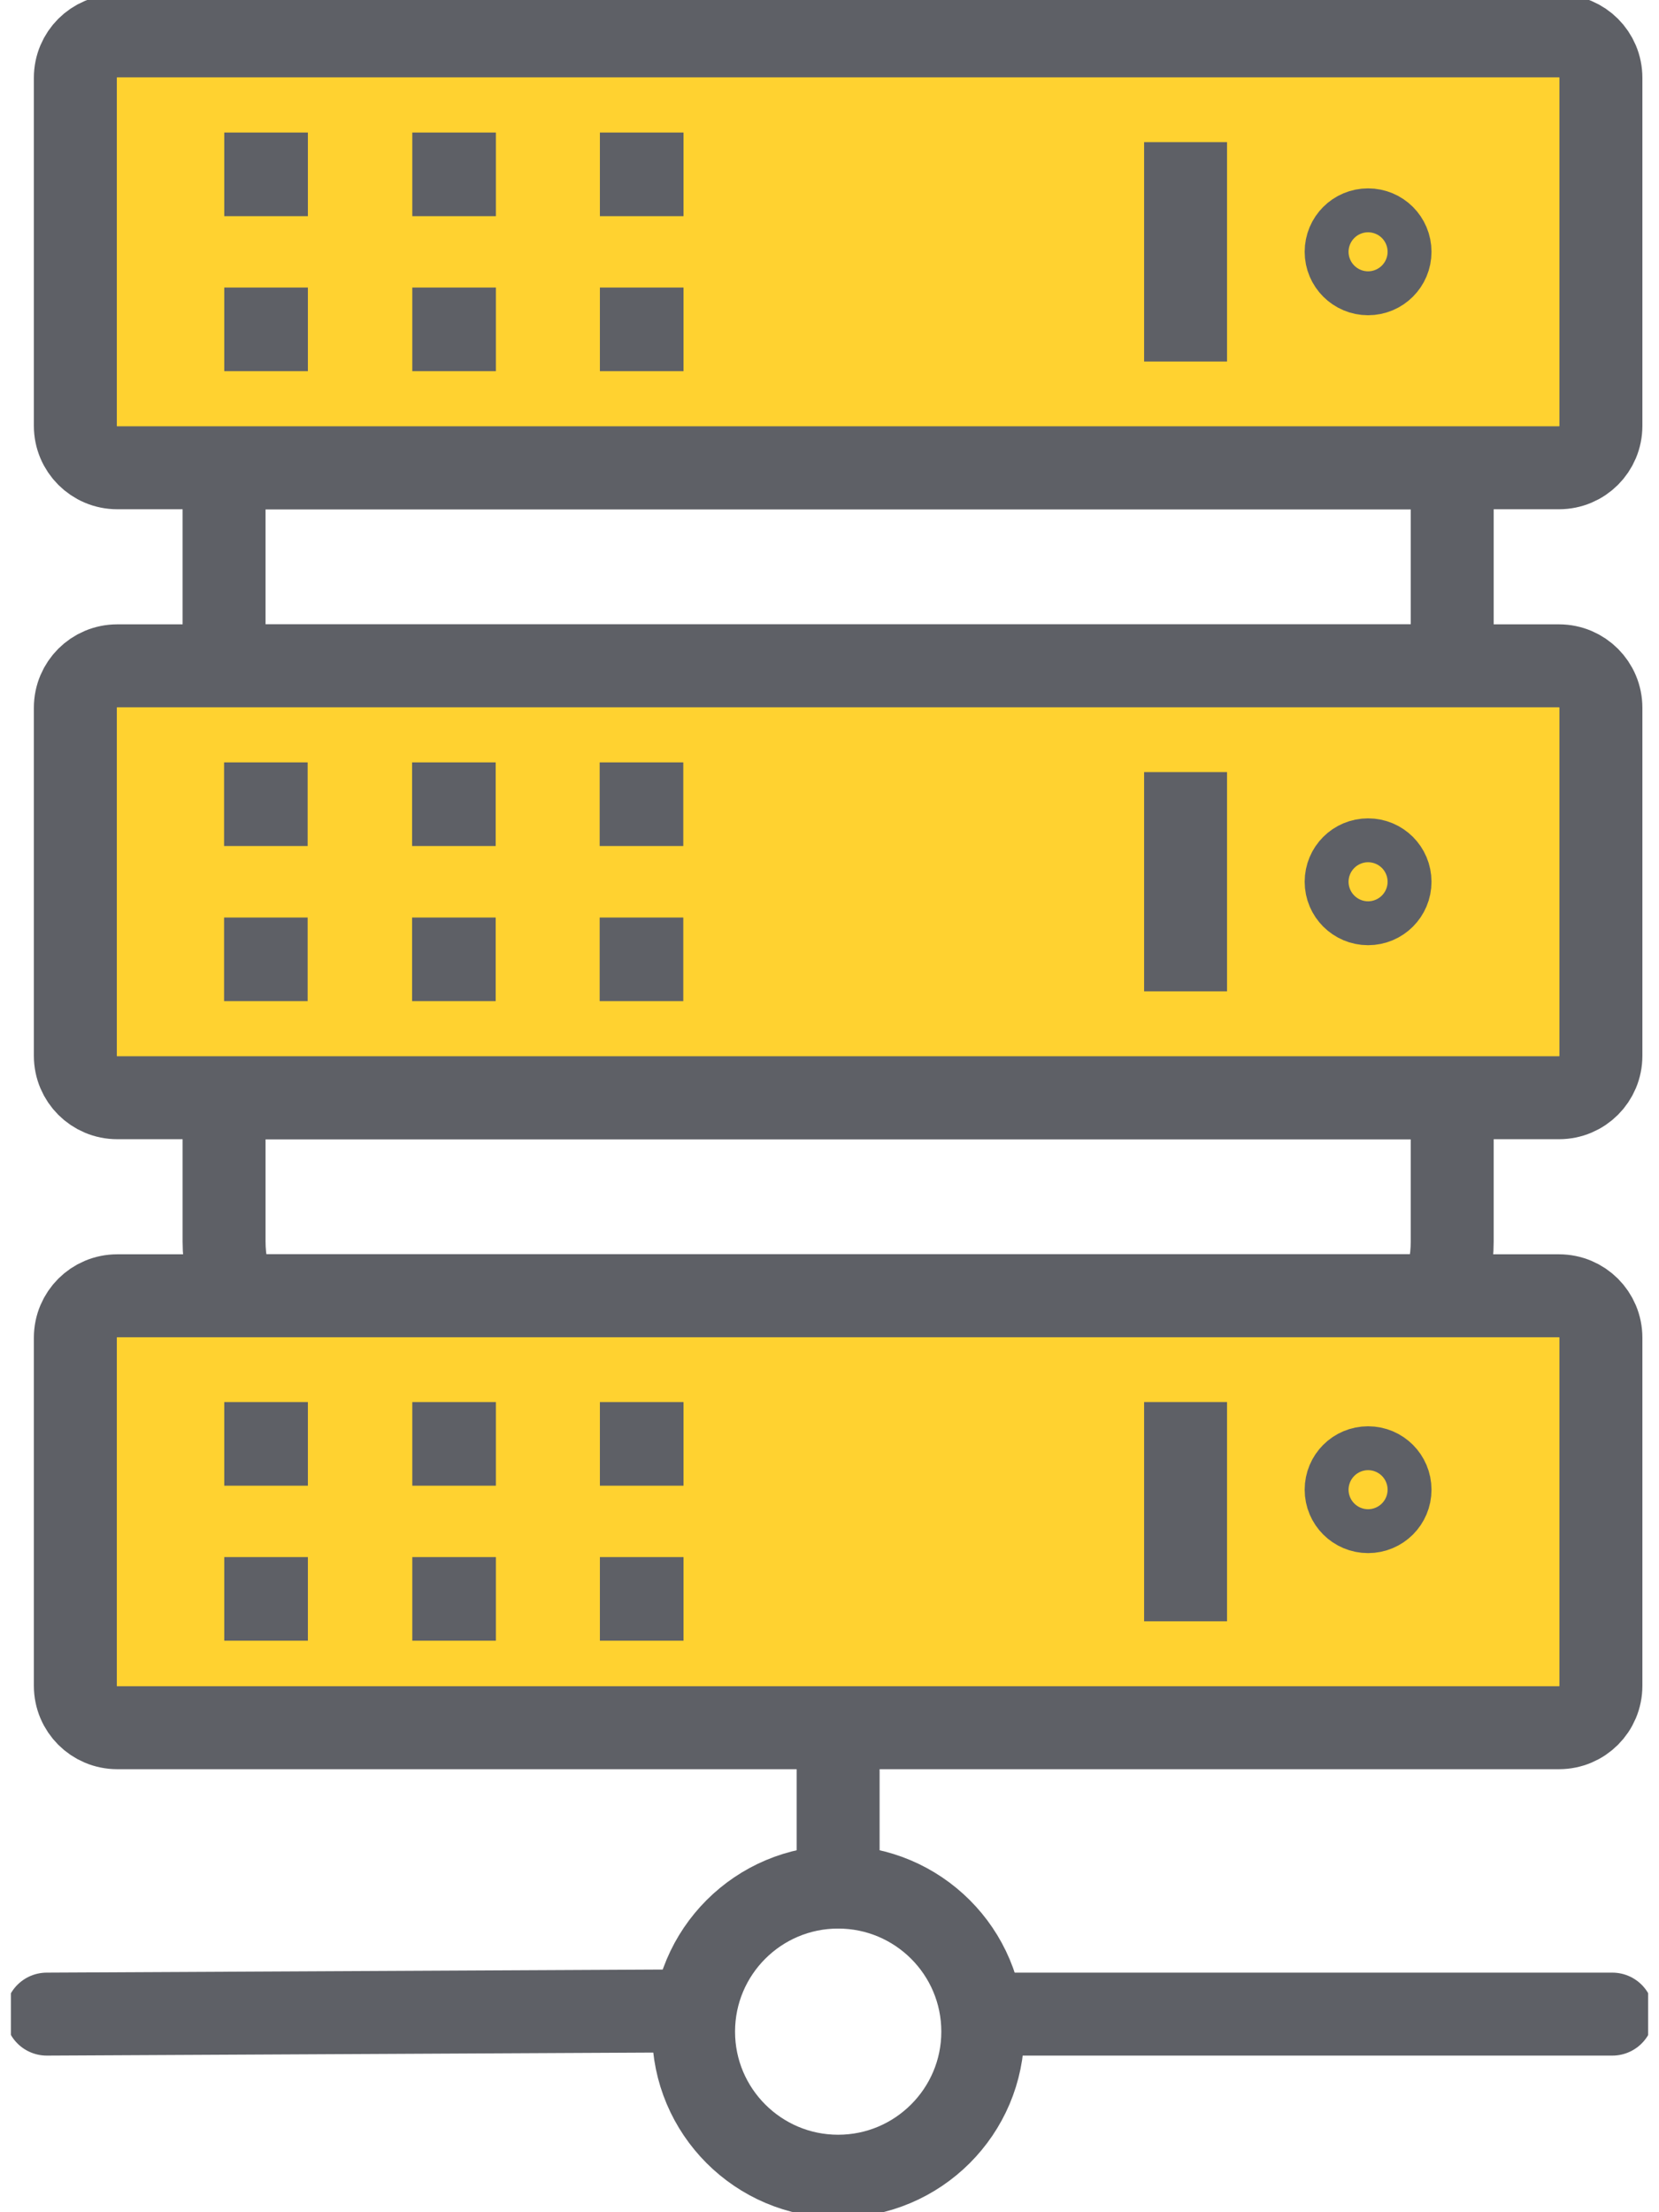 <svg width="60" height="80" viewBox="0 0 60 80" fill="none" xmlns="http://www.w3.org/2000/svg">
<g id="Layer_1" clip-path="url(#clip0_587_3395)">
<path id="Vector" d="M30.312 62.477V68.242" stroke="#5E6066" stroke-width="3" stroke-linecap="round" stroke-linejoin="round"/>
<path id="Vector_2" d="M1.691 72.836L25.111 72.719" stroke="#5E6066" stroke-width="3" stroke-linecap="round" stroke-linejoin="round"/>
<path id="Vector_3" d="M36.258 72.836H58.313" stroke="#5E6066" stroke-width="3" stroke-linecap="round" stroke-linejoin="round"/>
<path id="Vector_4" d="M35.544 73.47C35.544 70.582 33.201 68.242 30.312 68.242C27.424 68.242 25.084 70.585 25.084 73.47C25.084 76.355 27.428 78.698 30.312 78.698C33.197 78.698 35.544 76.355 35.544 73.47Z" stroke="#5E6066" stroke-width="3" stroke-linecap="round" stroke-linejoin="round"/>
<path id="Vector_5" d="M8.104 44.901C8.104 45.593 8.246 46.251 8.487 46.856H52.137C52.382 46.251 52.521 45.593 52.521 44.904V39.699H8.104V44.904V44.901Z" stroke="#5E6066" stroke-width="3" stroke-linecap="round" stroke-linejoin="round"/>
<path id="Vector_6" d="M52.521 16.918H8.104V24.079H52.521V16.918Z" stroke="#5E6066" stroke-width="3" stroke-linecap="round" stroke-linejoin="round"/>
<path id="Vector_7" d="M4.241 46.859C3.402 46.859 2.725 47.536 2.725 48.375V60.963C2.725 61.802 3.402 62.479 4.241 62.479H56.383C57.222 62.479 57.899 61.802 57.899 60.963V48.375C57.899 47.536 57.222 46.859 56.383 46.859H4.241Z" fill="#FFD230" stroke="#5E6066" stroke-width="3" stroke-linecap="round" stroke-linejoin="round"/>
<path id="Vector_8" d="M4.241 24.078C3.402 24.078 2.725 24.755 2.725 25.594V38.182C2.725 39.02 3.402 39.697 4.241 39.697H56.383C57.222 39.697 57.899 39.02 57.899 38.182V25.594C57.899 24.759 57.222 24.078 56.383 24.078H4.241Z" fill="#FFD230" stroke="#5E6066" stroke-width="3" stroke-linecap="round" stroke-linejoin="round"/>
<path id="Vector_9" d="M56.383 16.916C57.222 16.916 57.899 16.239 57.899 15.401V2.813C57.899 1.974 57.222 1.297 56.383 1.297H4.241C3.402 1.297 2.725 1.974 2.725 2.813V15.401C2.725 16.235 3.402 16.916 4.241 16.916H56.383Z" fill="#FFD230" stroke="#5E6066" stroke-width="3" stroke-linecap="round" stroke-linejoin="round"/>
<path id="Vector_10" d="M49.478 9.9C49.042 9.9 48.685 9.546 48.685 9.106C48.685 8.666 49.038 8.312 49.478 8.312C49.918 8.312 50.272 8.666 50.272 9.106C50.272 9.546 49.918 9.9 49.478 9.9Z" fill="#FFD230" stroke="#5E6066" stroke-width="3" stroke-linecap="round" stroke-linejoin="round"/>
<path id="Vector_11" d="M49.478 32.681C49.042 32.681 48.685 32.327 48.685 31.887C48.685 31.447 49.038 31.094 49.478 31.094C49.918 31.094 50.272 31.447 50.272 31.887C50.272 32.327 49.918 32.681 49.478 32.681Z" fill="#FFD230" stroke="#5E6066" stroke-width="3" stroke-linecap="round" stroke-linejoin="round"/>
<path id="Vector_12" d="M49.478 54.665C49.042 54.665 48.685 54.312 48.685 53.872C48.685 53.432 49.038 53.078 49.478 53.078C49.918 53.078 50.272 53.432 50.272 53.872C50.272 54.312 49.918 54.665 49.478 54.665Z" fill="#FFD230" stroke="#5E6066" stroke-width="3" stroke-linecap="round" stroke-linejoin="round"/>
<path id="Vector_13" d="M42.878 5.141V13.073" stroke="#5E6066" stroke-width="3" stroke-linejoin="round"/>
<path id="Vector_14" d="M42.878 27.922V35.85" stroke="#5E6066" stroke-width="3" stroke-linejoin="round"/>
<path id="Vector_15" d="M42.878 50.703V58.631" stroke="#5E6066" stroke-width="3" stroke-linejoin="round"/>
<path id="Vector_16" d="M11.127 27.57H8.104V30.594H11.127V27.57Z" fill="#5E6066"/>
<path id="Vector_17" d="M17.927 27.57H14.904V30.594H17.927V27.57Z" fill="#5E6066"/>
<path id="Vector_18" d="M24.712 27.57H21.688V30.594H24.712V27.57Z" fill="#5E6066"/>
<path id="Vector_19" d="M11.127 33.18H8.104V36.203H11.127V33.18Z" fill="#5E6066"/>
<path id="Vector_20" d="M17.927 33.18H14.904V36.203H17.927V33.18Z" fill="#5E6066"/>
<path id="Vector_21" d="M24.712 33.18H21.688V36.203H24.712V33.18Z" fill="#5E6066"/>
<path id="Vector_22" d="M11.135 4.793H8.111V7.817H11.135V4.793Z" fill="#5E6066"/>
<path id="Vector_23" d="M17.935 4.793H14.911V7.817H17.935V4.793Z" fill="#5E6066"/>
<path id="Vector_24" d="M24.72 4.793H21.696V7.817H24.72V4.793Z" fill="#5E6066"/>
<path id="Vector_25" d="M11.135 10.398H8.111V13.422H11.135V10.398Z" fill="#5E6066"/>
<path id="Vector_26" d="M17.935 10.398H14.911V13.422H17.935V10.398Z" fill="#5E6066"/>
<path id="Vector_27" d="M24.72 10.398H21.696V13.422H24.72V10.398Z" fill="#5E6066"/>
<path id="Vector_28" d="M11.135 50.703H8.111V53.727H11.135V50.703Z" fill="#5E6066"/>
<path id="Vector_29" d="M17.935 50.703H14.911V53.727H17.935V50.703Z" fill="#5E6066"/>
<path id="Vector_30" d="M24.72 50.703H21.696V53.727H24.72V50.703Z" fill="#5E6066"/>
<path id="Vector_31" d="M11.135 56.309H8.111V59.332H11.135V56.309Z" fill="#5E6066"/>
<path id="Vector_32" d="M17.935 56.309H14.911V59.332H17.935V56.309Z" fill="#5E6066"/>
<path id="Vector_33" d="M24.72 56.309H21.696V59.332H24.72V56.309Z" fill="#5E6066"/>
</g>
<defs>
<clipPath id="clip0_587_3395">
<rect width="59.213" height="80" fill="white" transform="translate(0.394)"/>
</clipPath>
</defs>
</svg>
